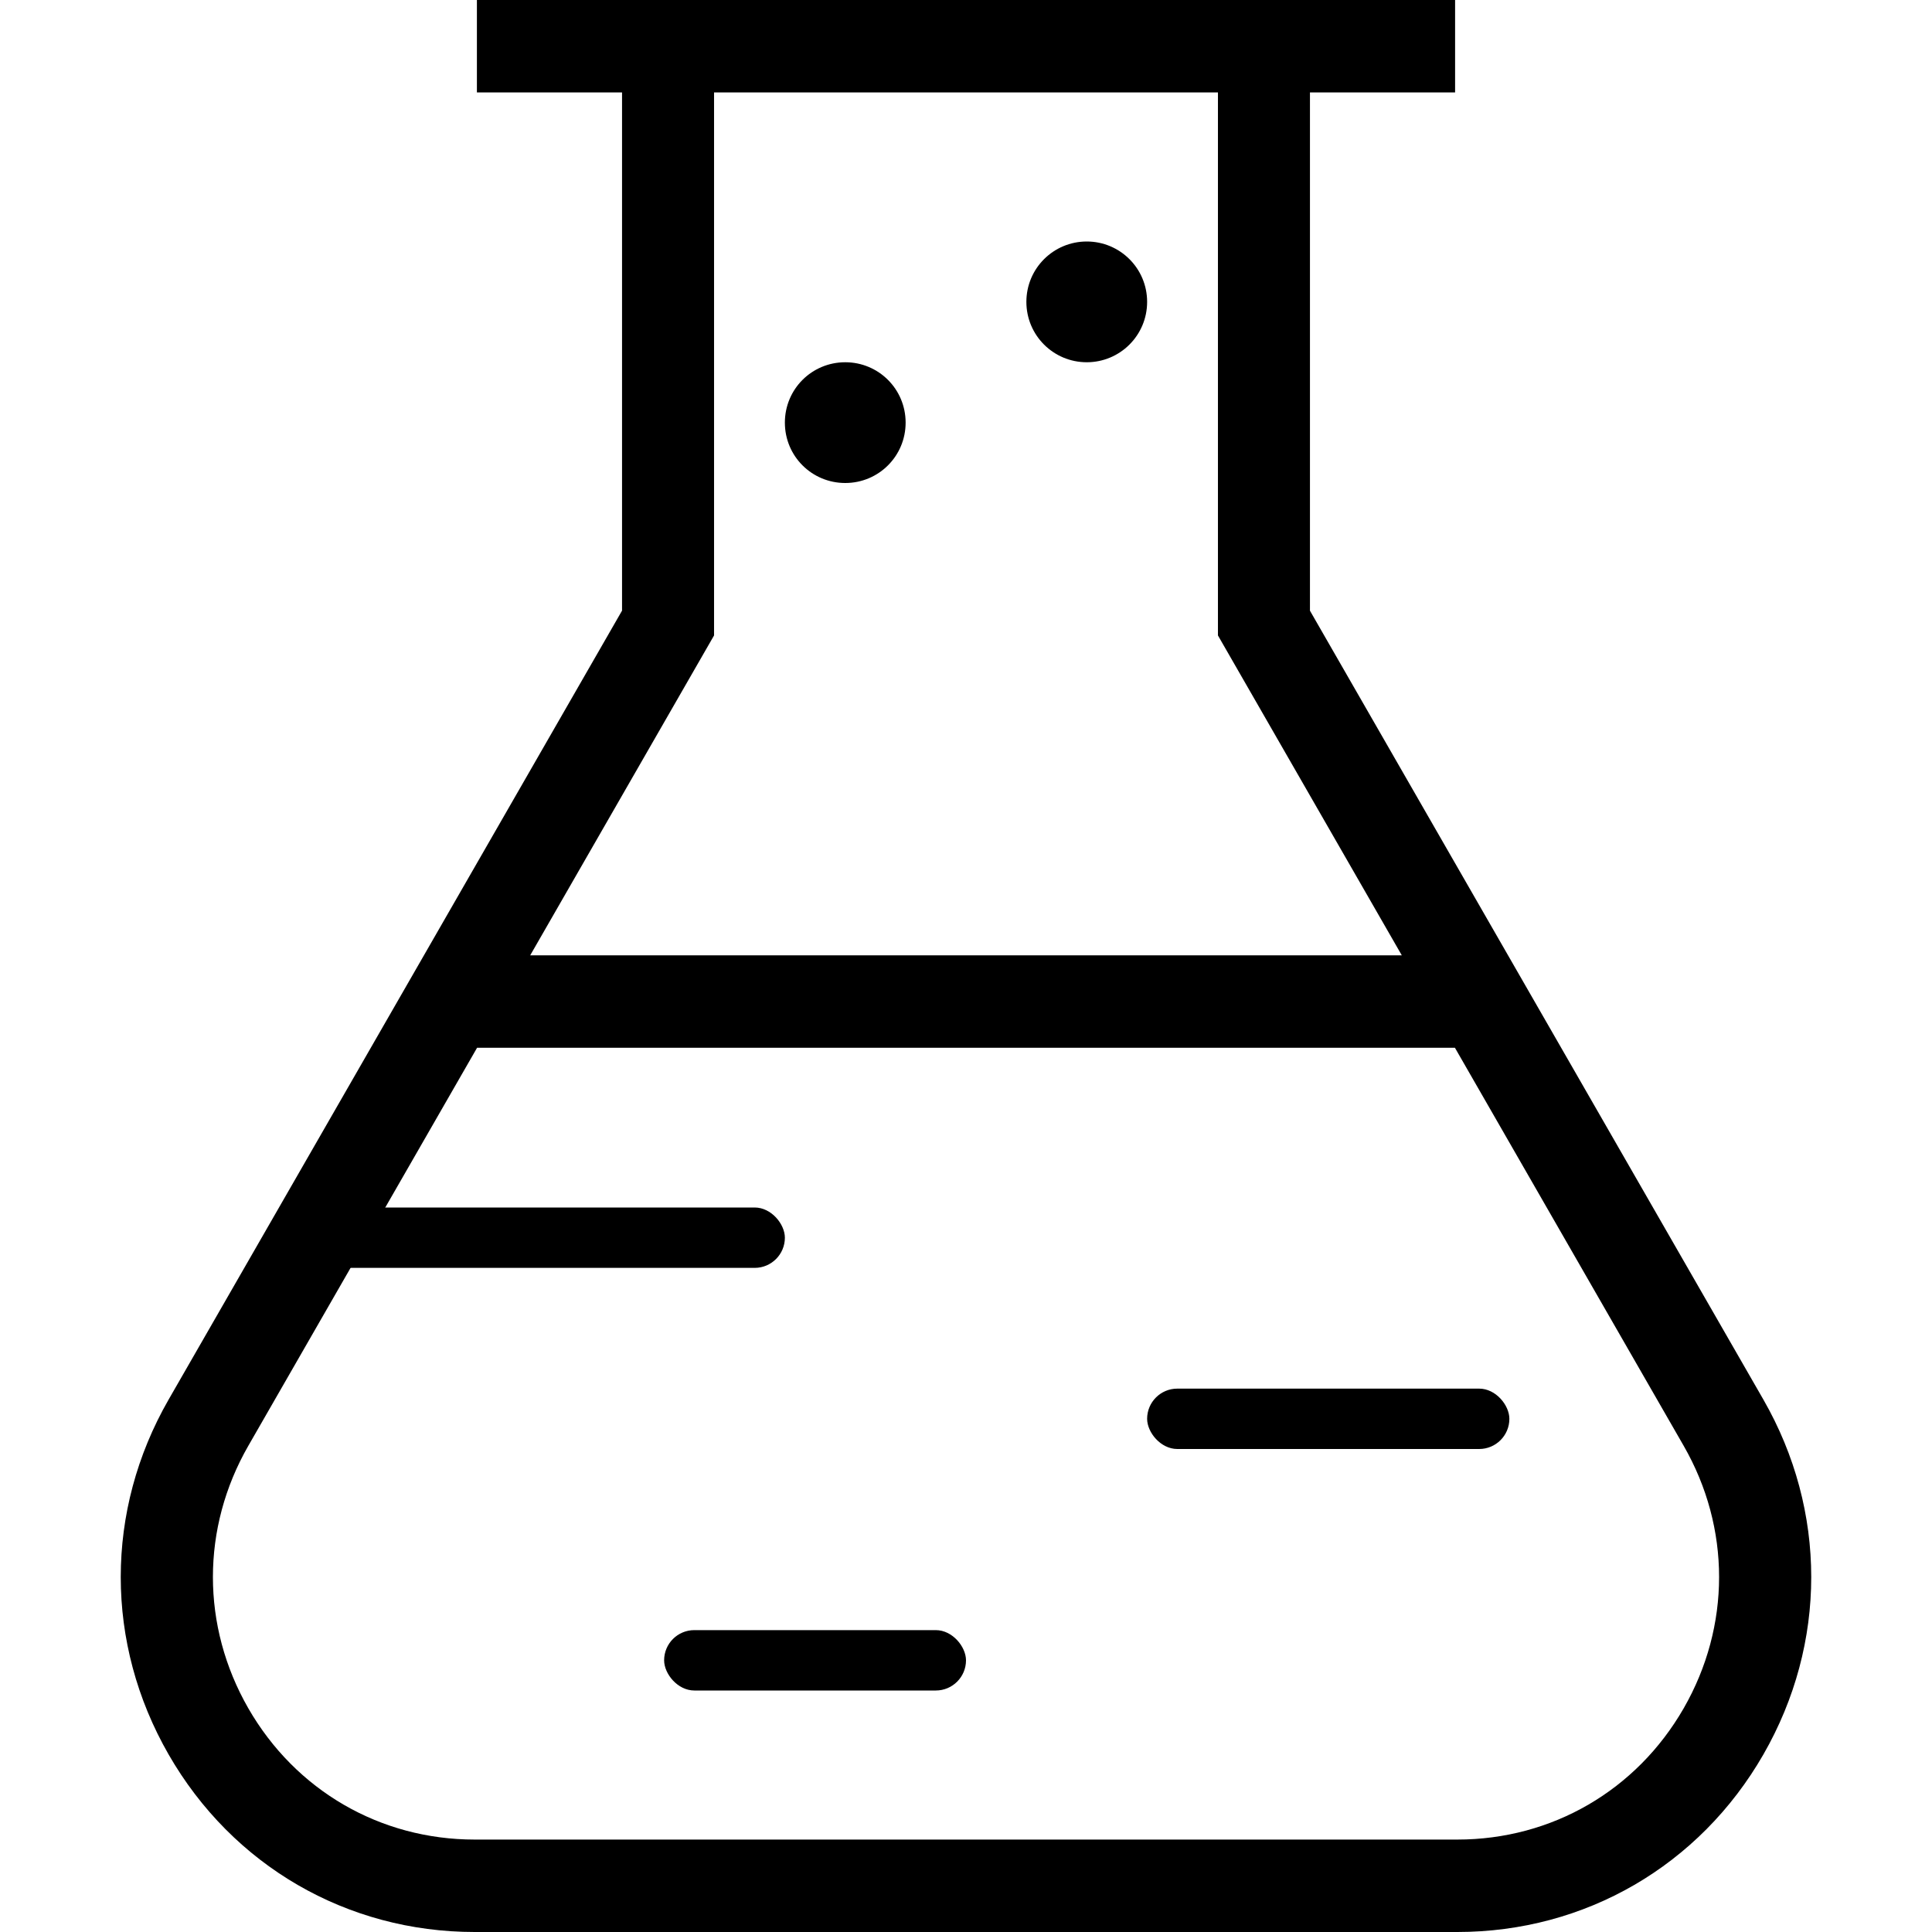 <?xml version="1.0" encoding="UTF-8"?>
<svg width="32px" height="32px" viewBox="0 0 32 32" version="1.1" xmlns="http://www.w3.org/2000/svg" xmlns:xlink="http://www.w3.org/1999/xlink">
    <!-- Generator: Sketch 47.1 (45422) - http://www.bohemiancoding.com/sketch -->
    <title>nav-models</title>
    <desc>Created with Sketch.</desc>
    <defs></defs>
    <g id="Page-1" stroke="none" stroke-width="1" fill="none" fill-rule="evenodd">
        <g id="models" fill="#000000">
            <g id="002-science" transform="translate(2, 0)" fill-rule="nonzero">
                <path d="M19.697,10.115 L19.697,1.531 L22.101,1.531 L22.101,0 L5.899,0 L5.899,1.531 L8.303,1.531 L8.303,10.114 L0.793,23.181 C-0.265,25.022 -0.264,27.22 0.793,29.06 C1.851,30.901 3.746,32 5.862,32 L22.138,32 C24.254,32 26.149,30.901 27.207,29.06 C28.264,27.22 28.264,25.022 27.207,23.181 L19.697,10.115 Z M9.827,10.525 L9.827,1.531 L18.173,1.531 L18.173,10.525 L21.218,15.823 L6.782,15.823 L9.827,10.525 Z M25.887,28.295 C25.104,29.656 23.703,30.469 22.138,30.469 L5.862,30.469 C4.297,30.469 2.896,29.656 2.113,28.295 C1.331,26.933 1.331,25.308 2.113,23.947 L3.899,20.839 L4.779,19.308 L5.902,17.354 L22.098,17.354 L25.887,23.947 C26.669,25.308 26.669,26.933 25.887,28.295 Z" id="Shape"></path>
                <rect id="Rectangle-path" x="9" y="27" width="5" height="1" rx="0.5"></rect>
                <rect id="Rectangle-path" x="17" y="23" width="6" height="1" rx="0.5"></rect>
                <rect id="Rectangle-path-Copy" x="3" y="20" width="8" height="1" rx="0.5"></rect>
            </g>
            <path d="M18,6 C18.551,6 19,5.555 19,5 C19,4.445 18.551,4 18,4 C17.449,4 17,4.445 17,5 C17,5.555 17.449,6 18,6 Z" id="Path"></path>
            <path d="M14,8 C14.552,8 15,7.556 15,7 C15,6.444 14.552,6 14,6 C13.447,6 13,6.444 13,7 C13,7.556 13.447,8 14,8 Z" id="Path"></path>
        </g>
    </g>
</svg>